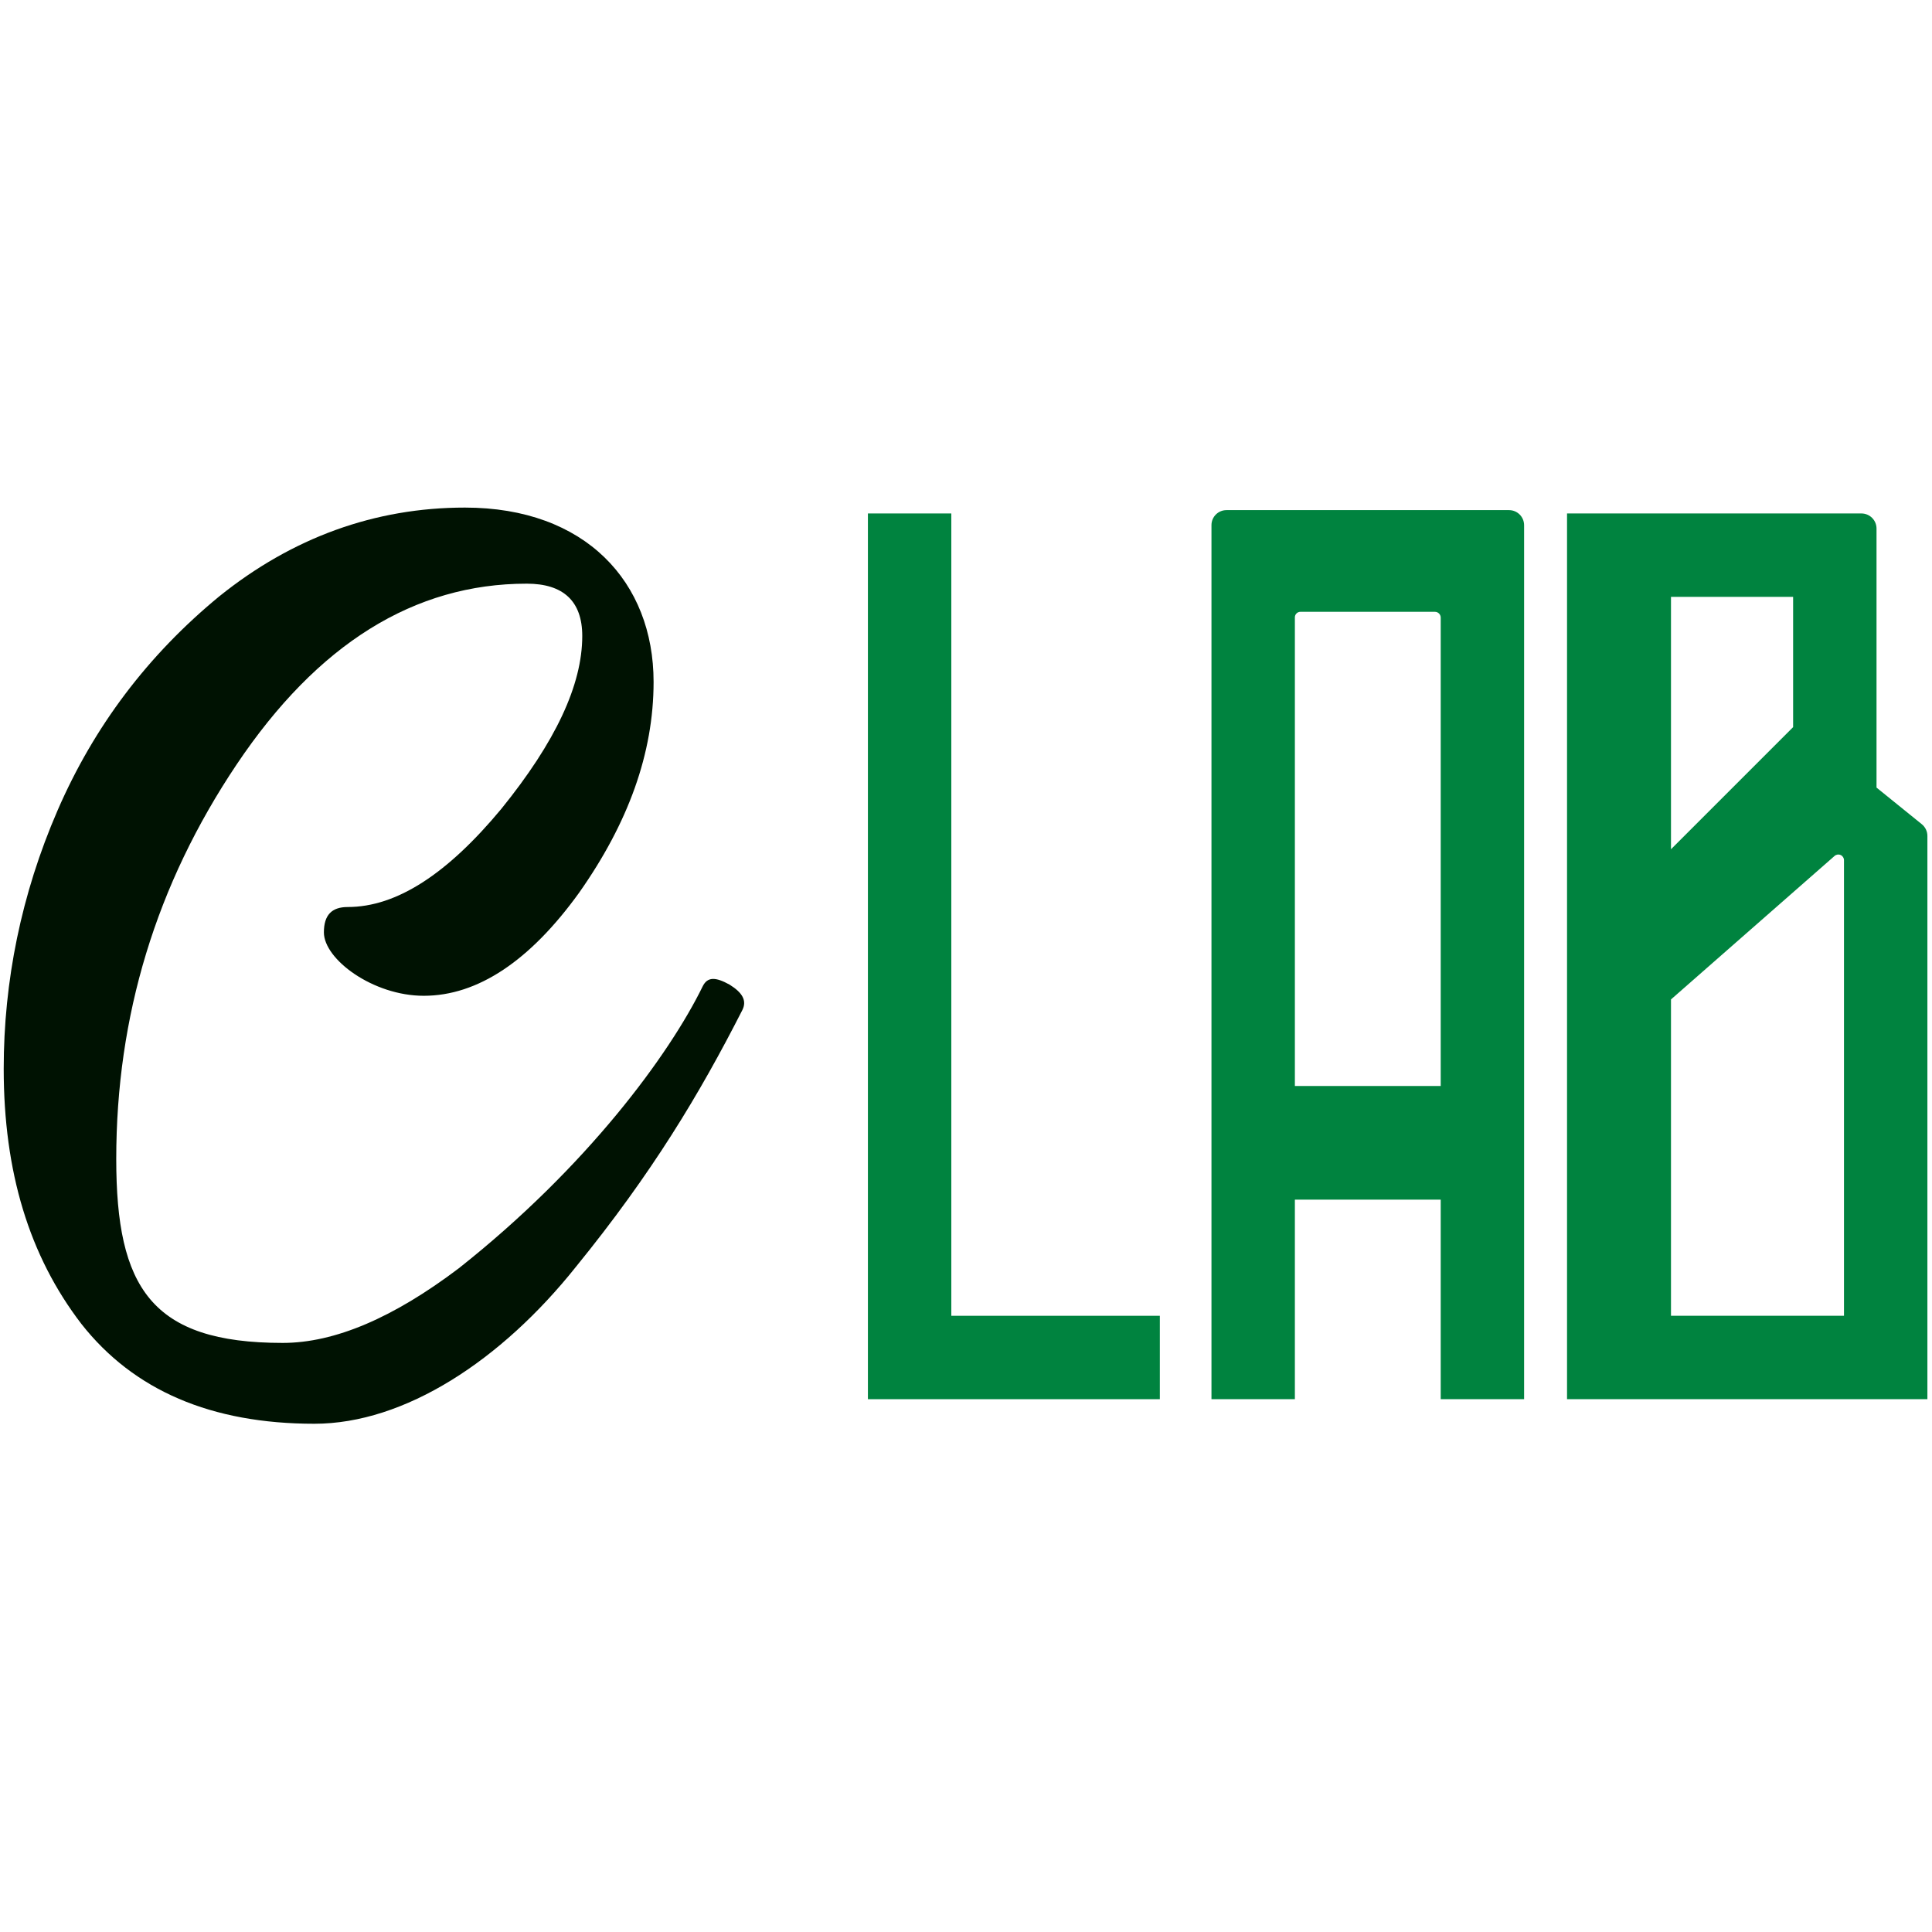 <?xml version="1.0" encoding="UTF-8" standalone="no"?><!DOCTYPE svg PUBLIC "-//W3C//DTD SVG 1.1//EN" "http://www.w3.org/Graphics/SVG/1.1/DTD/svg11.dtd"><svg width="100%" height="100%" viewBox="0 0 512 512" version="1.1" xmlns="http://www.w3.org/2000/svg" xmlns:xlink="http://www.w3.org/1999/xlink" xml:space="preserve" style="fill-rule:evenodd;clip-rule:evenodd;stroke-linejoin:round;stroke-miterlimit:2;"><title>CrowdingLab</title><desc>We are online crowdfunding platform implementing radical changes in real estate investment opportunities where property developers and entrepreneurs can borrow funds from broad international investor base and investors can invest in secured property loans across EU. The platform presents only thoroughly verified and analysed real estate projects. Moreover, CrowdingLab provides all information on the projects, their risks, guarantees, etc. to the investors. </desc>    <g transform="matrix(1.822,0,0,1.822,-87.909,-204.587)">        <g transform="matrix(2.991,0,0,2.991,-545.51,7.276)">            <path d="M272.631,60.65c0,-0.406 -0.328,-0.734 -0.733,-0.734c-2.574,-0 -11.174,-0 -13.741,-0c-0.402,-0 -0.729,0.326 -0.729,0.729c0,5.67 0,42.506 0,42.506l4.056,-0l0,-9.703l7.092,0l-0,9.703l4.055,-0l0,-42.501Zm-4.055,4.492c-0,-0.155 -0.126,-0.281 -0.281,-0.281c-1.142,0 -5.426,0 -6.543,0c-0.071,0 -0.139,0.029 -0.189,0.079c-0.051,0.05 -0.079,0.118 -0.079,0.189l0,22.791l7.092,0l-0,-22.778Z" style="fill:rgb(0,131,63);"/>        </g>        <g transform="matrix(2.991,0,0,2.991,-545.51,7.276)">            <path d="M289.769,73.409l-0,-12.597c-0,-0.405 -0.329,-0.734 -0.734,-0.734c-3.018,0 -14.316,0 -14.316,0l-0,43.073l17.524,-0l-0,-27.392c-0,-0.221 -0.101,-0.431 -0.273,-0.57c-0.643,-0.52 -2.201,-1.78 -2.201,-1.78Zm-9.995,10.302l0,15.384l8.413,-0l-0,-22.156c-0,-0.108 -0.063,-0.206 -0.162,-0.251c-0.098,-0.044 -0.214,-0.027 -0.295,0.044c-1.753,1.538 -7.956,6.979 -7.956,6.979Zm5.939,-13.242l0,-6.335l-5.939,-0l0,12.274l5.939,-5.939Z" style="fill:rgb(0,131,63);"/>        </g>        <g transform="matrix(2.991,0,0,2.991,-545.51,7.276)">            <path d="M244.777,99.095l0,-39.017l-4.056,0l0,43.073l14.196,-0l-0,-4.056l-10.14,-0Z" style="fill:rgb(0,131,63);"/>        </g>        <g transform="matrix(230.549,0,0,230.549,48.788,310.612)">            <path d="M0.217,-0.288c-0.01,0 -0.015,0.005 -0.015,0.016c0,0.017 0.031,0.04 0.063,0.04c0.034,0 0.067,-0.022 0.098,-0.065c0.031,-0.044 0.047,-0.088 0.047,-0.133c0,-0.063 -0.043,-0.11 -0.119,-0.11c-0.057,0 -0.109,0.019 -0.155,0.056c-0.045,0.037 -0.079,0.082 -0.102,0.135c-0.023,0.053 -0.034,0.108 -0.034,0.163c0,0.065 0.016,0.118 0.049,0.161c0.033,0.042 0.082,0.063 0.147,0.063c0.057,0 0.118,-0.04 0.165,-0.099c0.048,-0.059 0.078,-0.109 0.105,-0.162c0.003,-0.006 0,-0.011 -0.008,-0.016c-0.009,-0.005 -0.014,-0.005 -0.017,0.001c-0.021,0.043 -0.073,0.114 -0.154,0.178c-0.041,0.031 -0.078,0.047 -0.111,0.047c-0.083,0 -0.105,-0.035 -0.105,-0.116c0,-0.09 0.025,-0.173 0.076,-0.249c0.051,-0.076 0.112,-0.114 0.183,-0.114c0.023,0 0.035,0.011 0.035,0.033c0,0.031 -0.017,0.067 -0.051,0.109c-0.034,0.041 -0.066,0.062 -0.097,0.062Z" style="fill:rgb(0,18,2);fill-rule:nonzero;"/>        </g>    </g></svg>